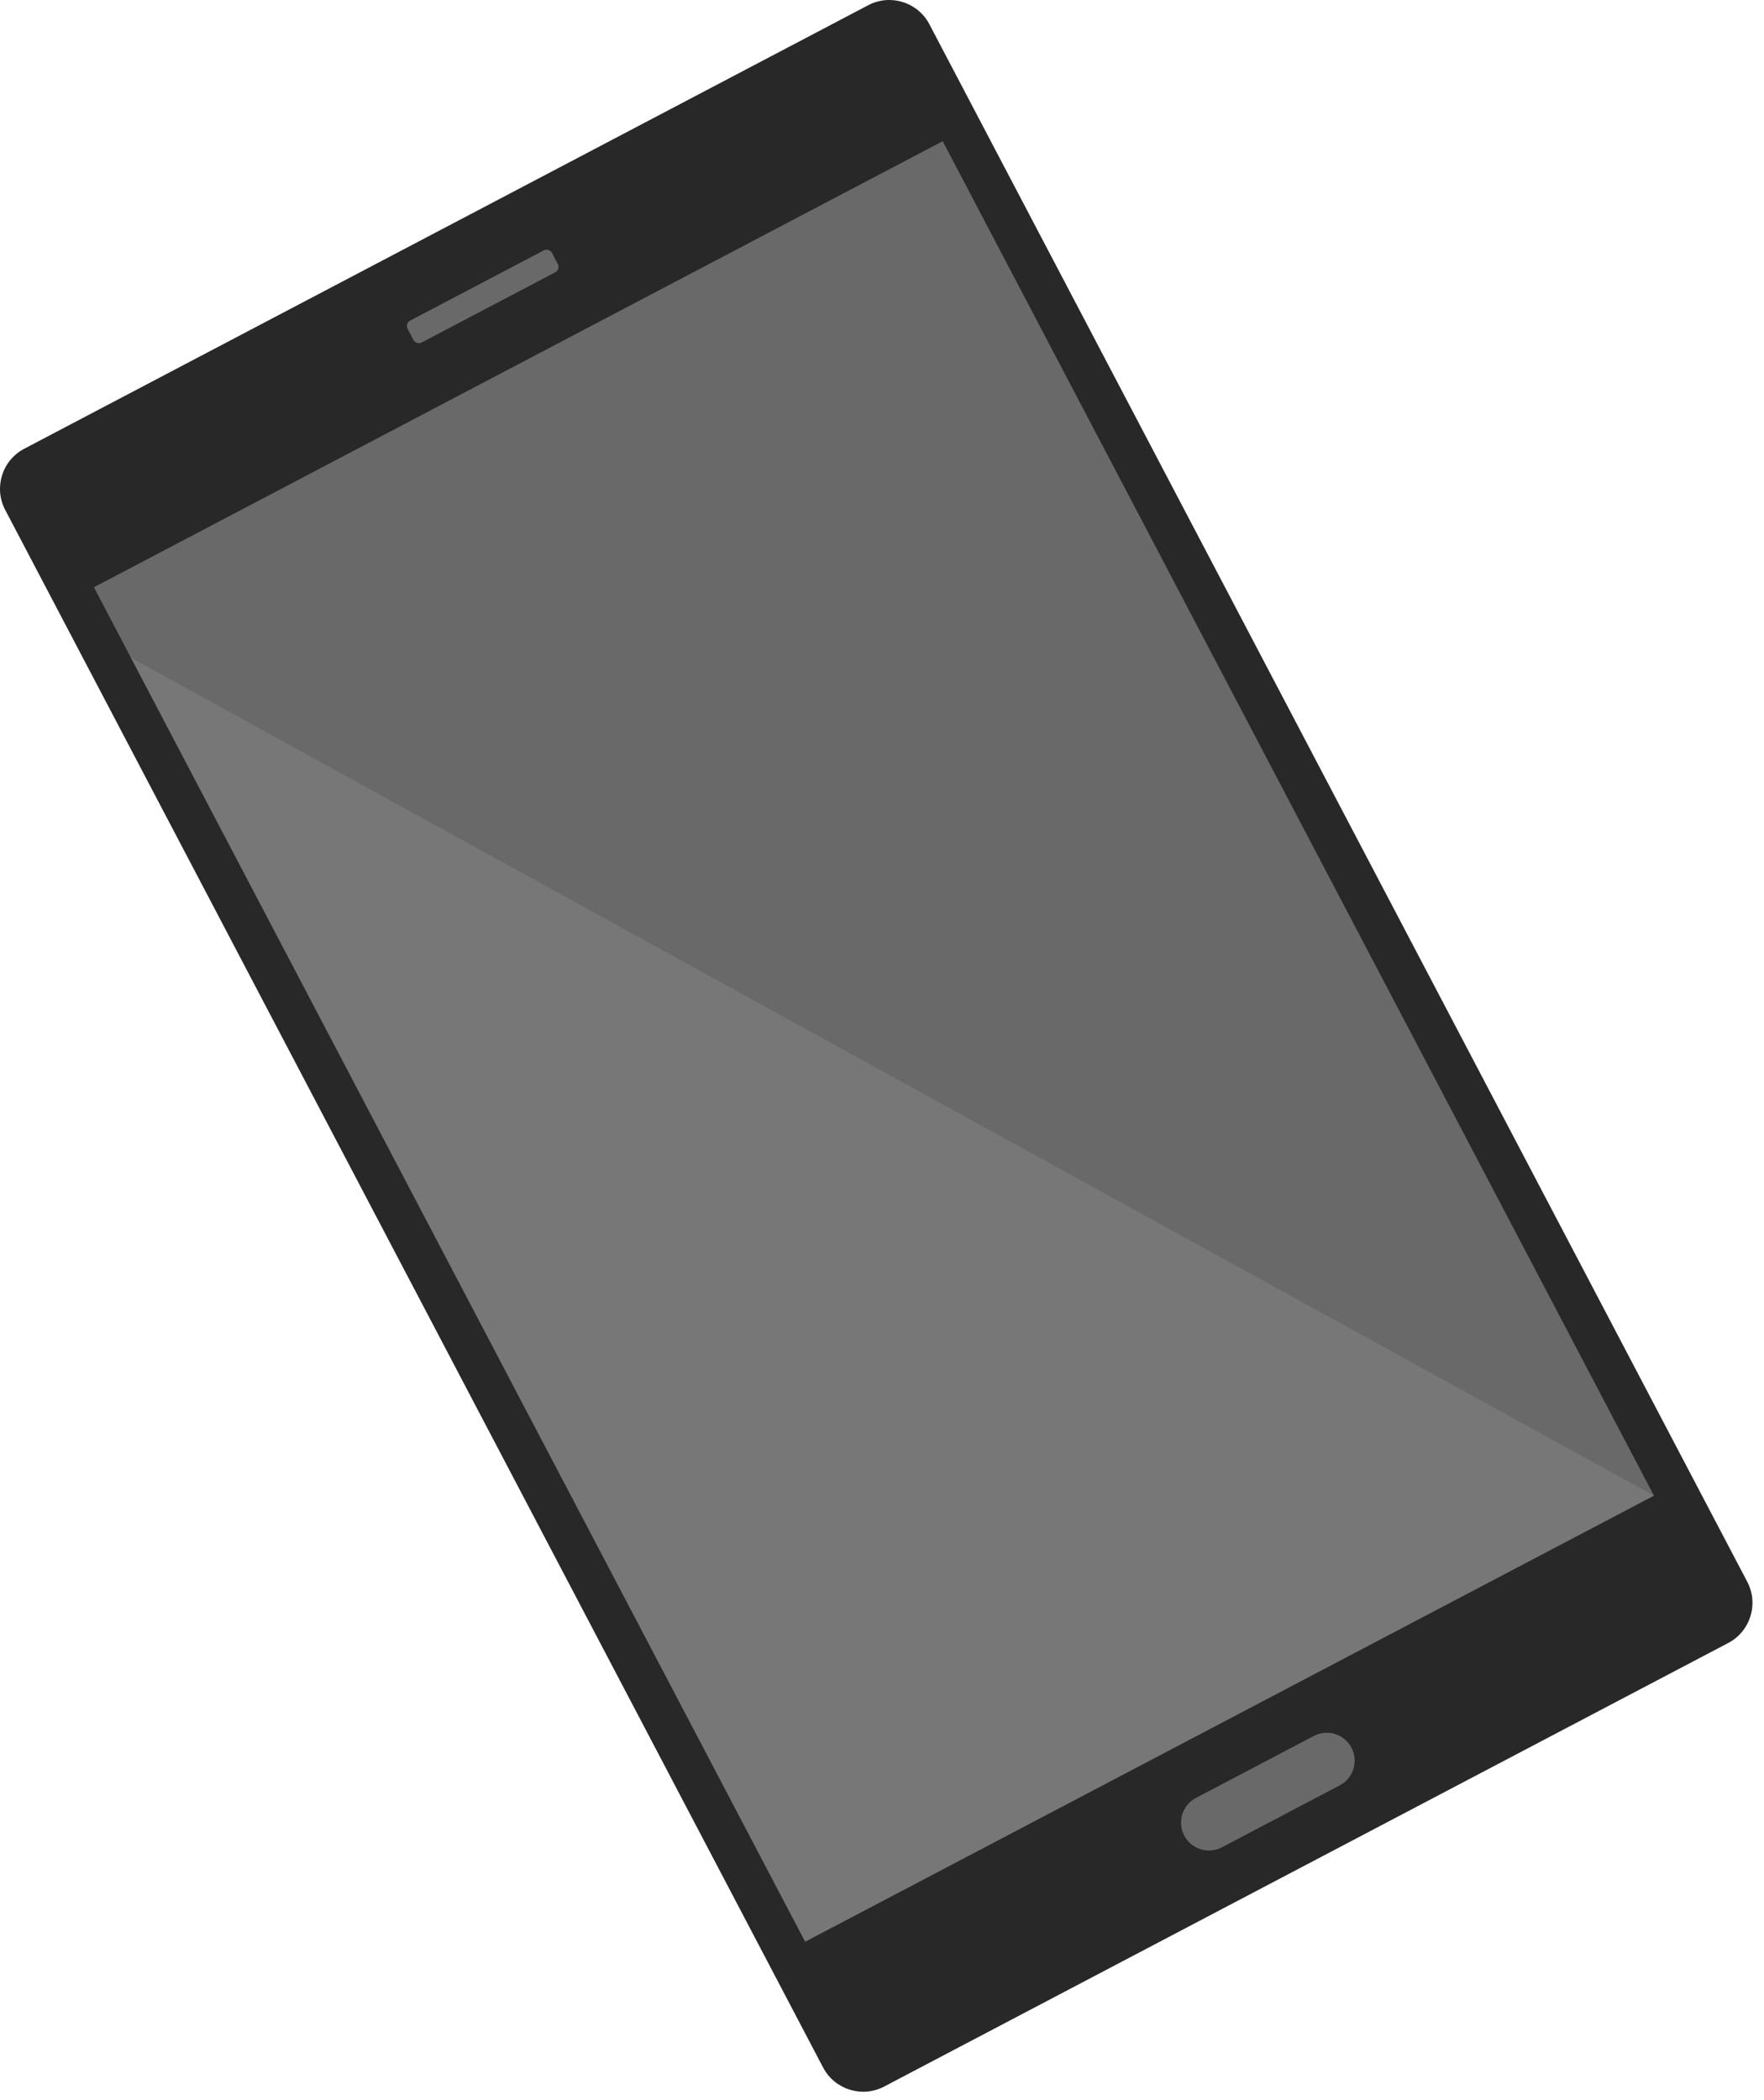 <svg class="smart" viewBox="0 0 121 144" xmlns="http://www.w3.org/2000/svg" fill-rule="evenodd" clip-rule="evenodd" stroke-linejoin="round" stroke-miterlimit="1.414">
  <path id="corps" d="M63.749 1.661C62.953.144 61.074-.441 59.557.356L1.661 30.77c-1.517.797-2.102 2.676-1.305 4.192l56.104 106.8c.797 1.517 2.675 2.101 4.192 1.305l57.896-30.414c1.517-.797 2.102-2.676 1.305-4.193L63.749 1.661z" fill="#282828"/>
  <path id="ecran" d="M64.663 9.682L6.442 40.266l48.787 92.871 58.221-30.584L64.663 9.682z" fill="#696969"/>
  <path id="ecouteur" d="M37.867 17.349a.424.424 0 0 0-.572-.178l-9.156 4.809a.425.425 0 0 0-.178.573l.394.75c.109.207.365.287.573.178l9.155-4.809a.424.424 0 0 0 .178-.572l-.394-.751z" fill="#696969"/>
  <path id="home" d="M92.703 119.834c-.491-.935-1.648-1.295-2.583-.804l-8.085 4.247c-.935.491-1.295 1.648-.804 2.583.491.935 1.648 1.295 2.583.804l8.085-4.247c.935-.491 1.295-1.649.804-2.583z" fill="#696969"/>
  <path id="reflet" d="M8.979 45.096l104.471 57.457-58.221 30.584-46.25-88.041z" fill="#959595" fill-opacity=".318"/>
</svg>
